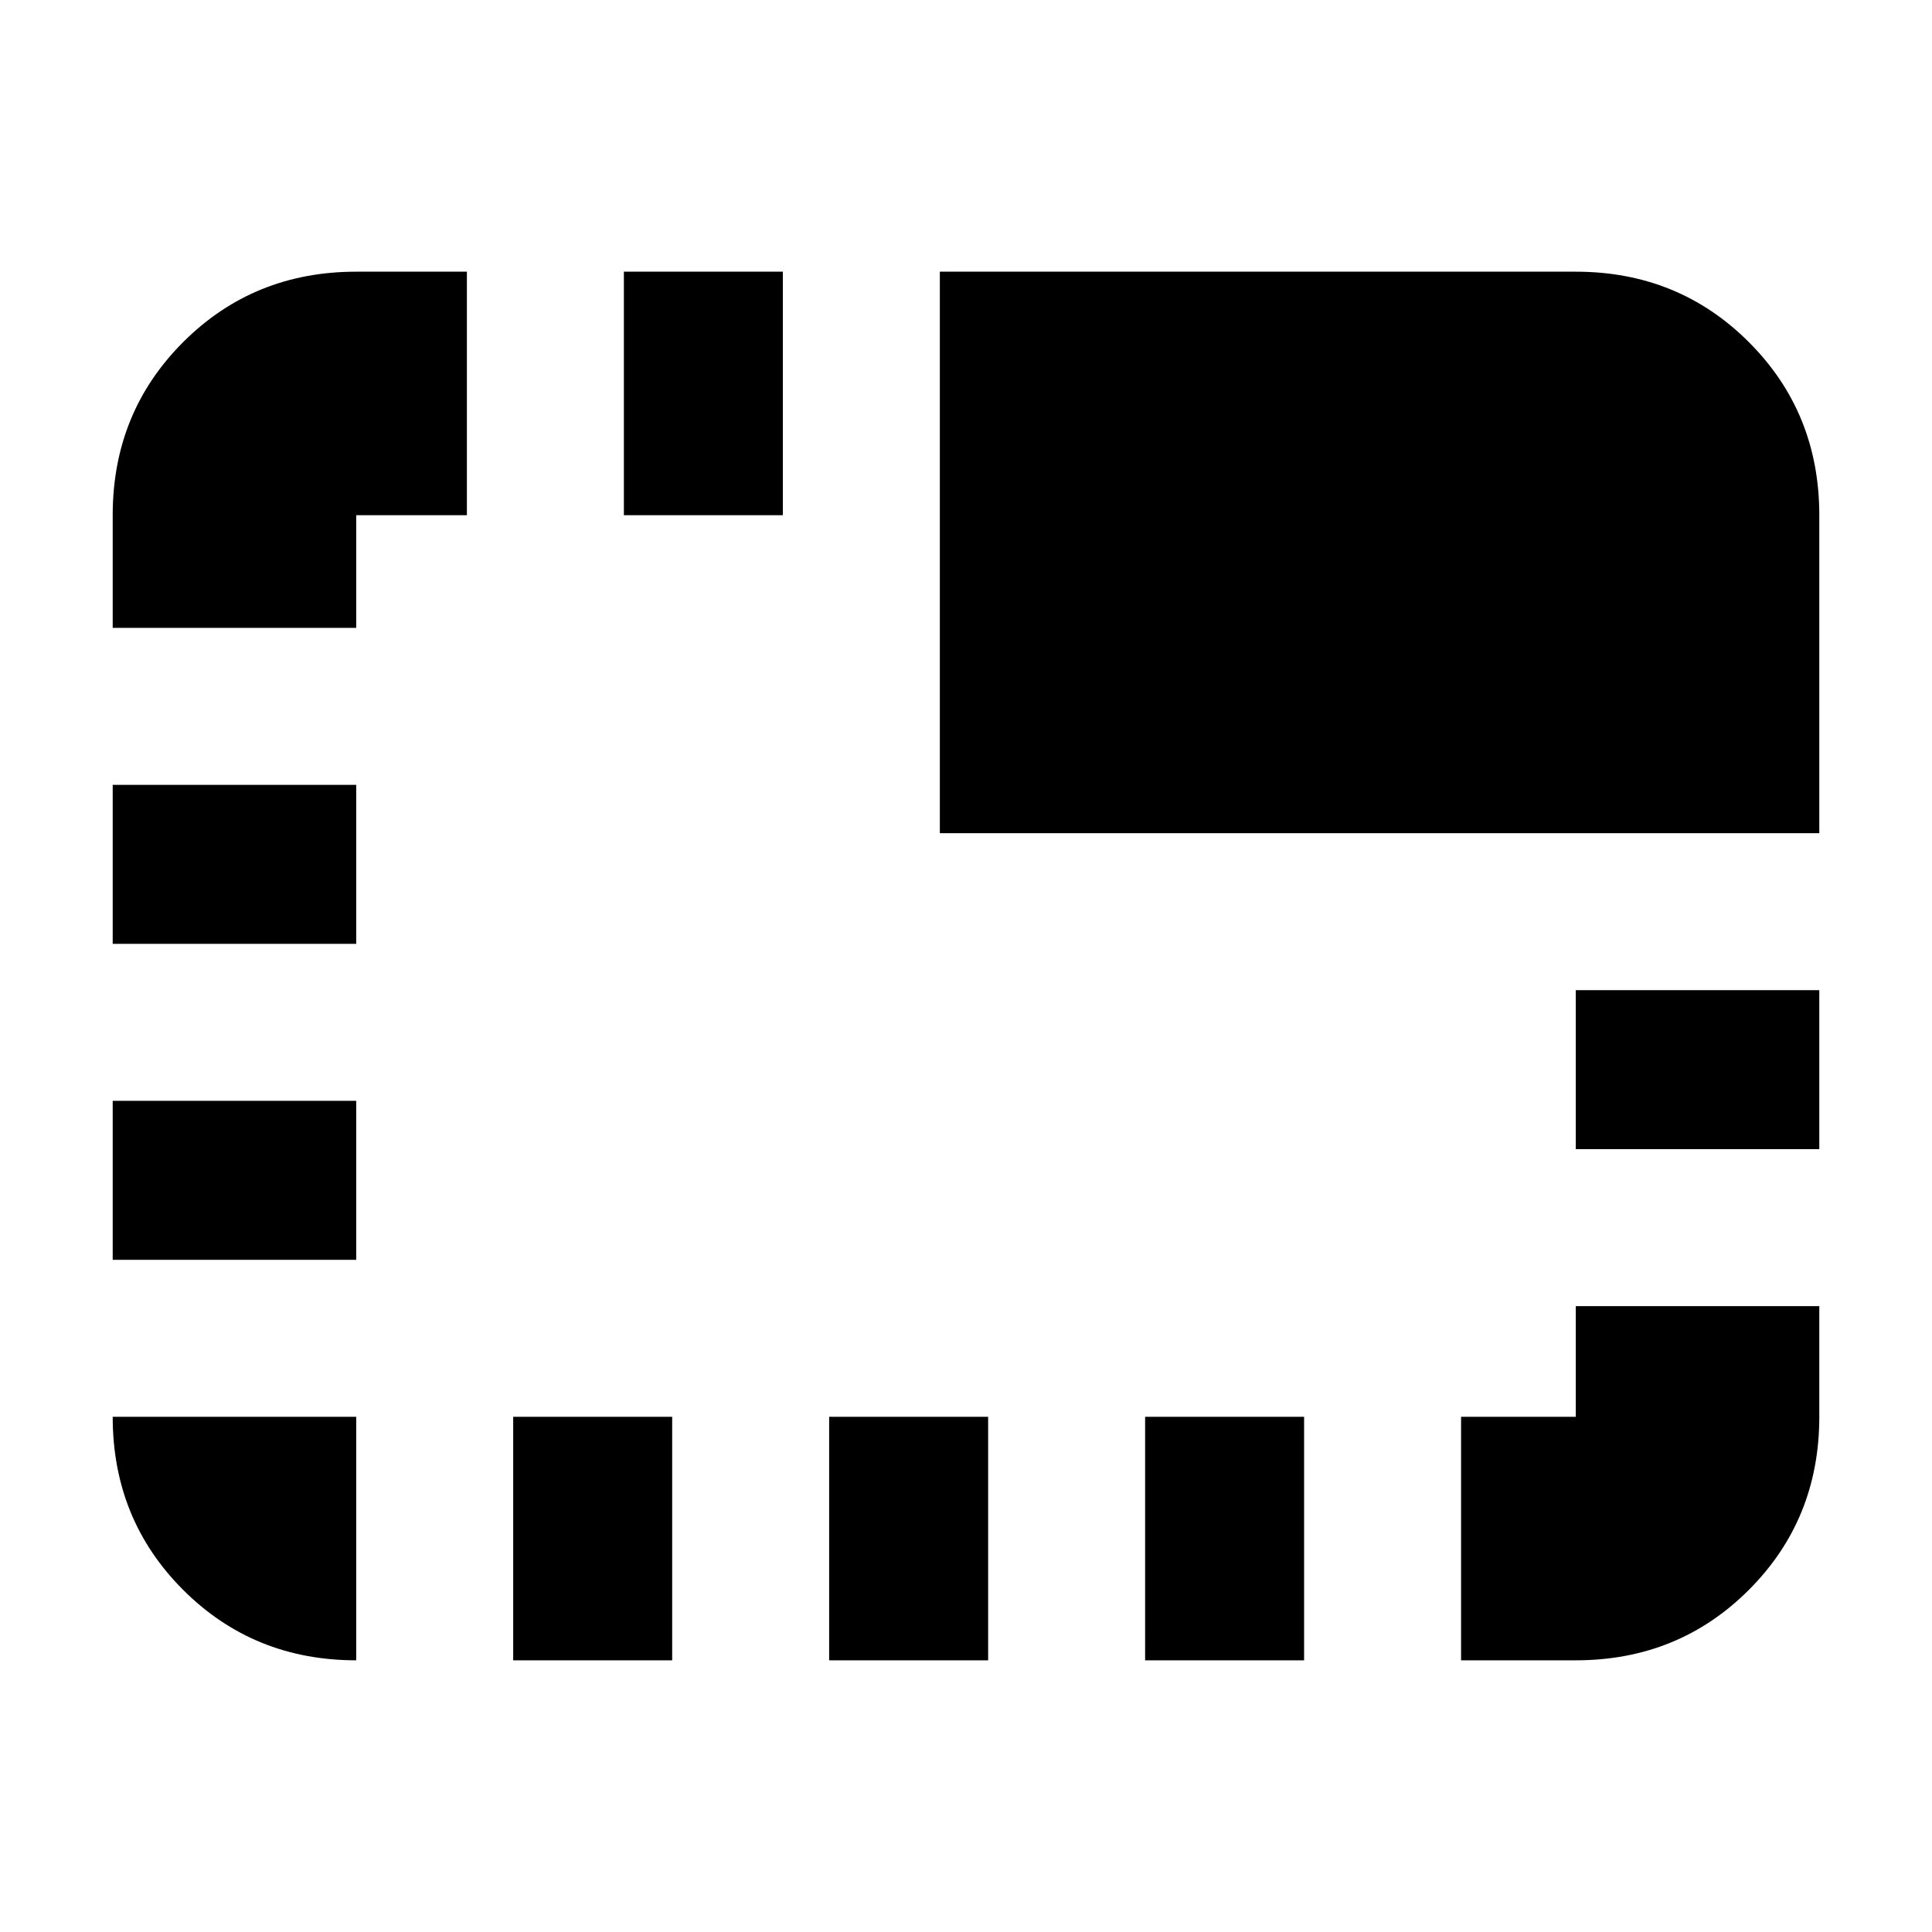 <svg xmlns="http://www.w3.org/2000/svg" height="24" width="24"><path d="M4.425 20.625q-1.275 0-2.15-.875T1.4 17.6h3.025v3.025ZM1.4 15.65v-1.975h3.025v1.975Zm0-3.925V9.75h3.025v1.975Zm0-3.925V6.4q0-1.275.875-2.15t2.15-.875H5.8V6.4H4.425v1.4Zm4.975 12.825V17.6H8.35v3.025ZM7.75 6.4V3.375h1.975V6.4Zm2.55 14.225V17.6h1.975v3.025Zm1.375-10.275V3.375h7.9q1.275 0 2.15.875T22.6 6.4v3.95Zm2.55 10.275V17.6H16.2v3.025Zm3.925 0V17.6h1.425v-1.375H22.6V17.6q0 1.275-.875 2.15t-2.15.875Zm1.425-6.35V12.3H22.6v1.975Z"/></svg>